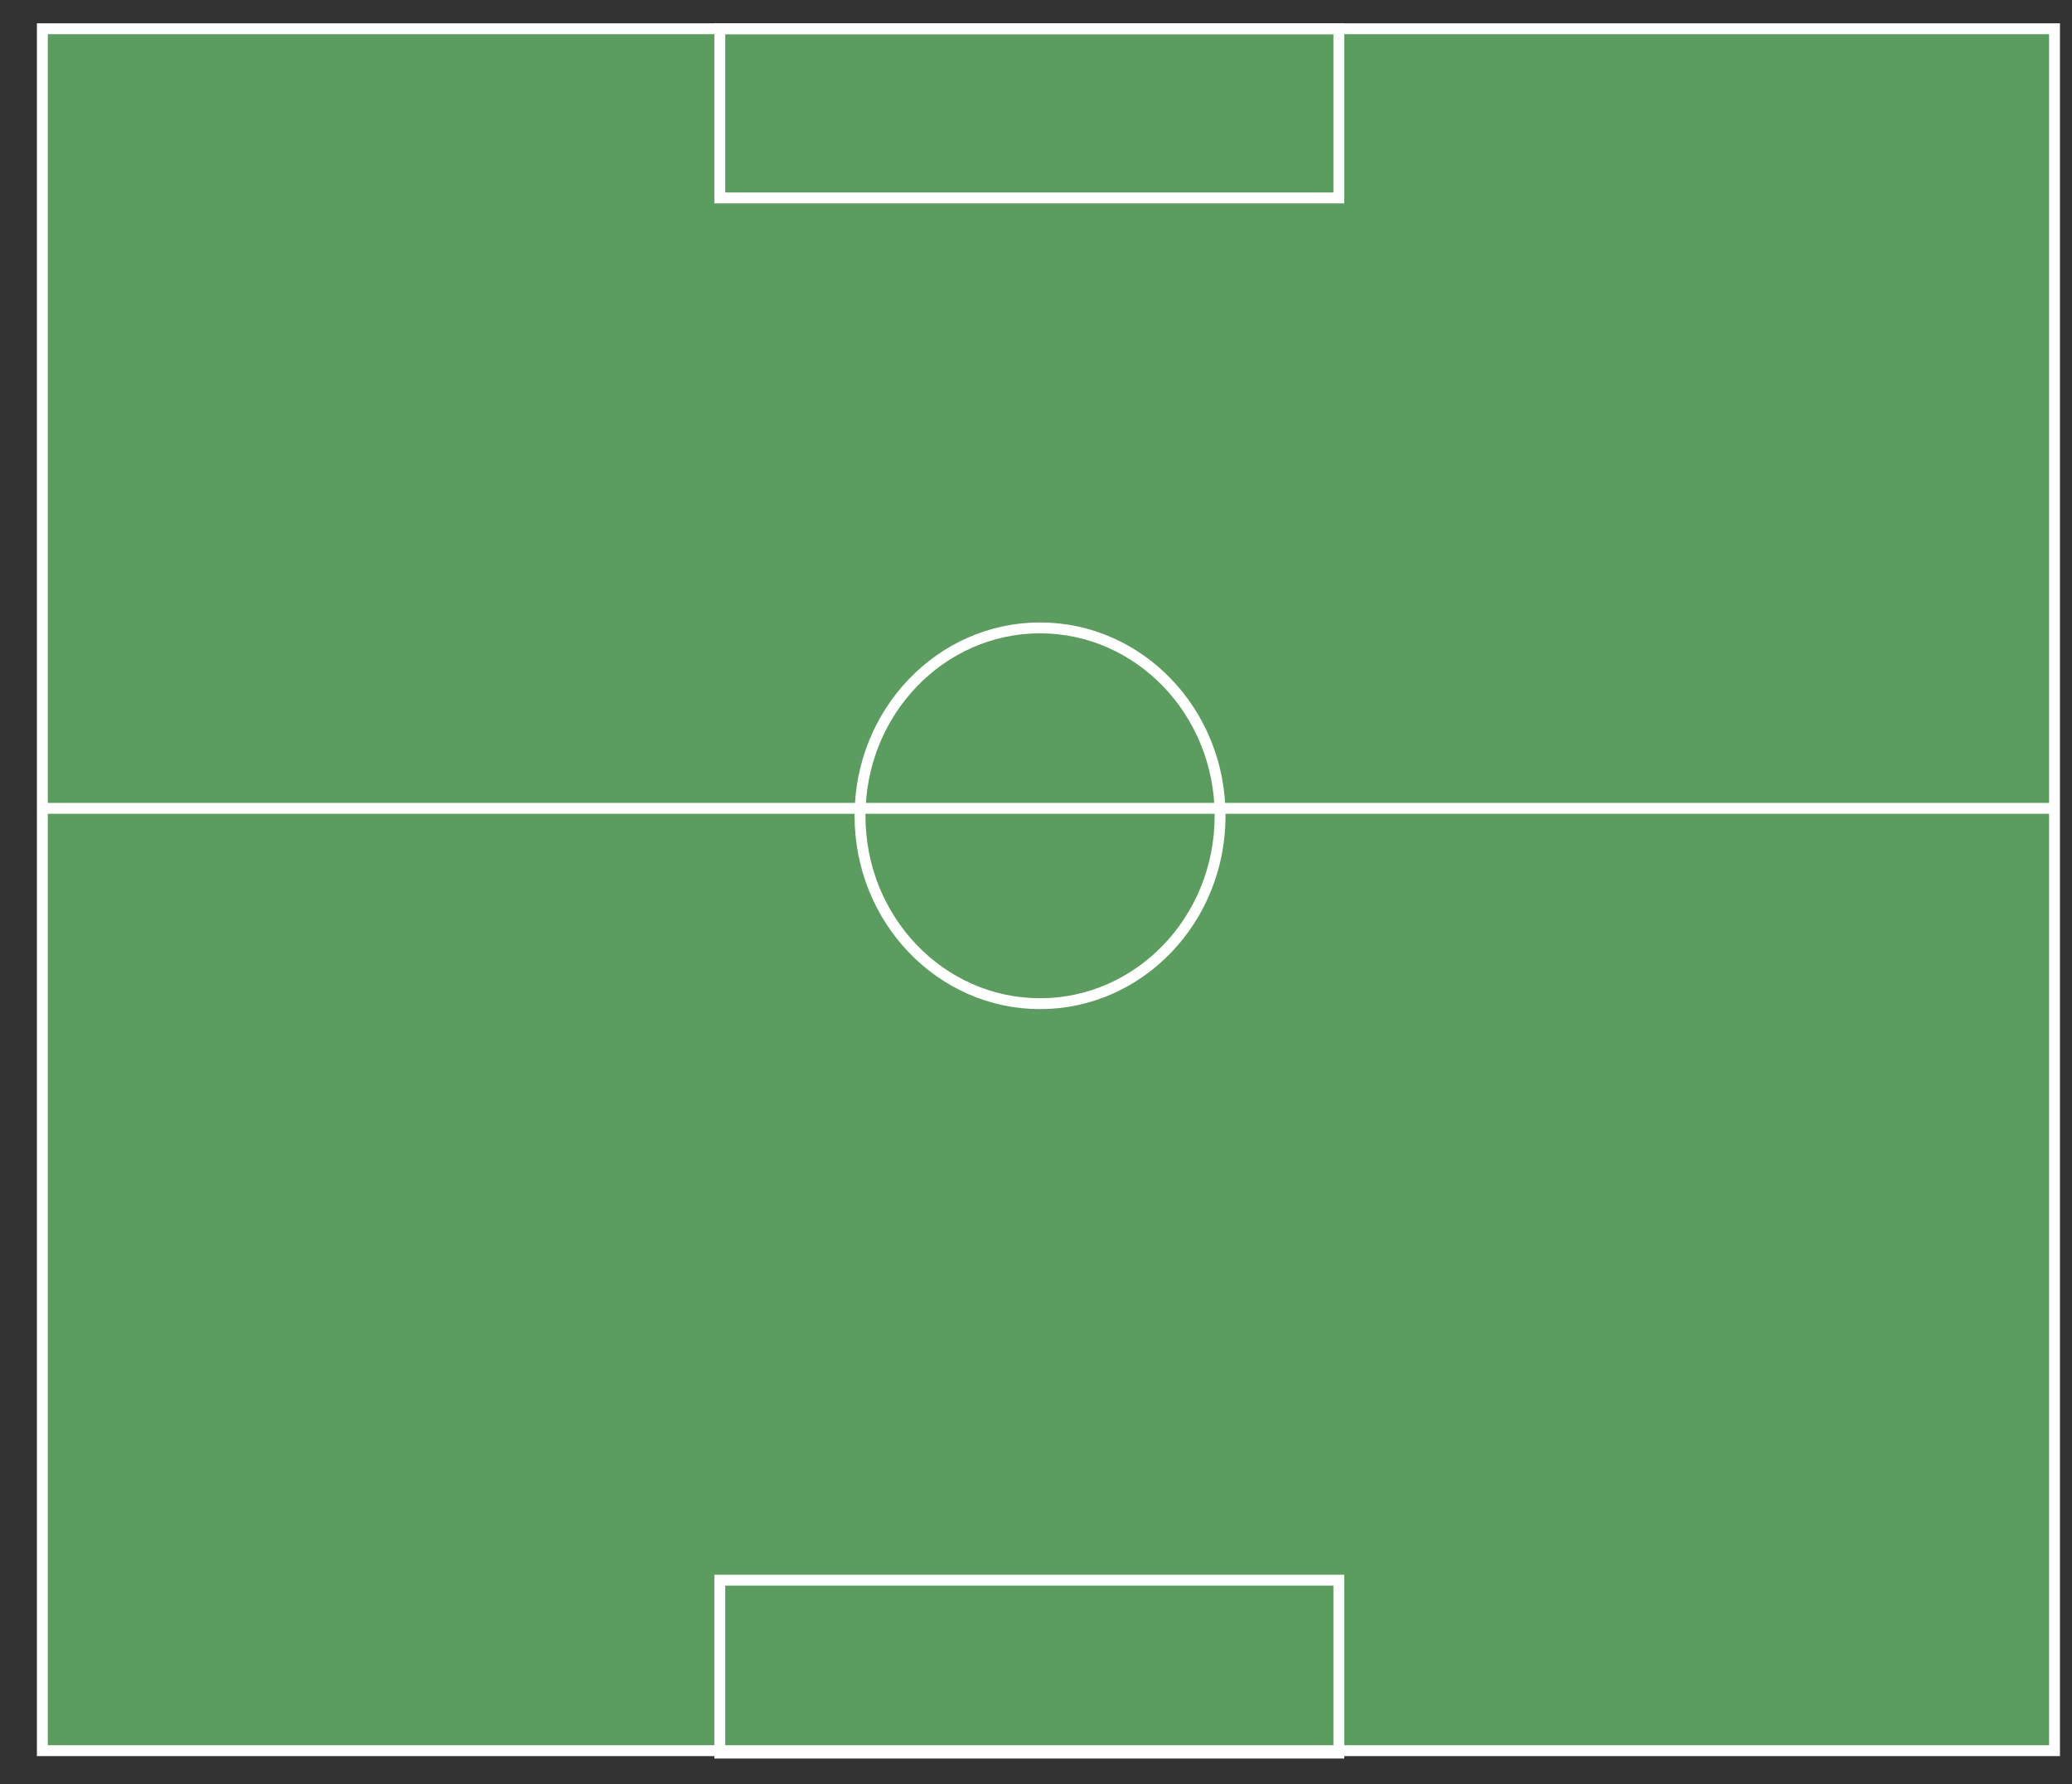 <?xml version="1.0" encoding="utf-8"?>
<!-- Generator: Adobe Illustrator 27.0.0, SVG Export Plug-In . SVG Version: 6.00 Build 0)  -->
<svg version="1.1" id="Layer_1" xmlns="http://www.w3.org/2000/svg" xmlns:xlink="http://www.w3.org/1999/xlink" x="0px" y="0px"
	 viewBox="0 0 381 328" style="enable-background:new 0 0 381 328;" xml:space="preserve">
<rect x="0" y="0" width="381" height="328" fill="#333333" stroke="none"/>
<style type="text/css">
	.st0{fill:#60A963;fill-opacity:0.9;stroke:#FFFFFF;stroke-width:2;}
	.st1{fill:none;stroke:#FFFFFF;stroke-width:2;}
</style>
<rect x="7.787" y="5.285" class="st0" width="370" height="316.551"/>
<path class="st1" d="M224.351,149.97c0,19.134-14.878,34.543-33.106,34.543
	c-18.227,0-33.105-15.409-33.105-34.543s14.878-34.541,33.105-34.541
	C209.473,115.429,224.351,130.836,224.351,149.97z"/>
<line class="st1" x1="7.787" y1="148.603" x2="377.787" y2="148.603"/>
<rect x="132.358" y="290.494" class="st1" width="113.831" height="31.791"/>
<rect x="132.358" y="5.285" class="st1" width="113.831" height="31.099"/>
</svg>
